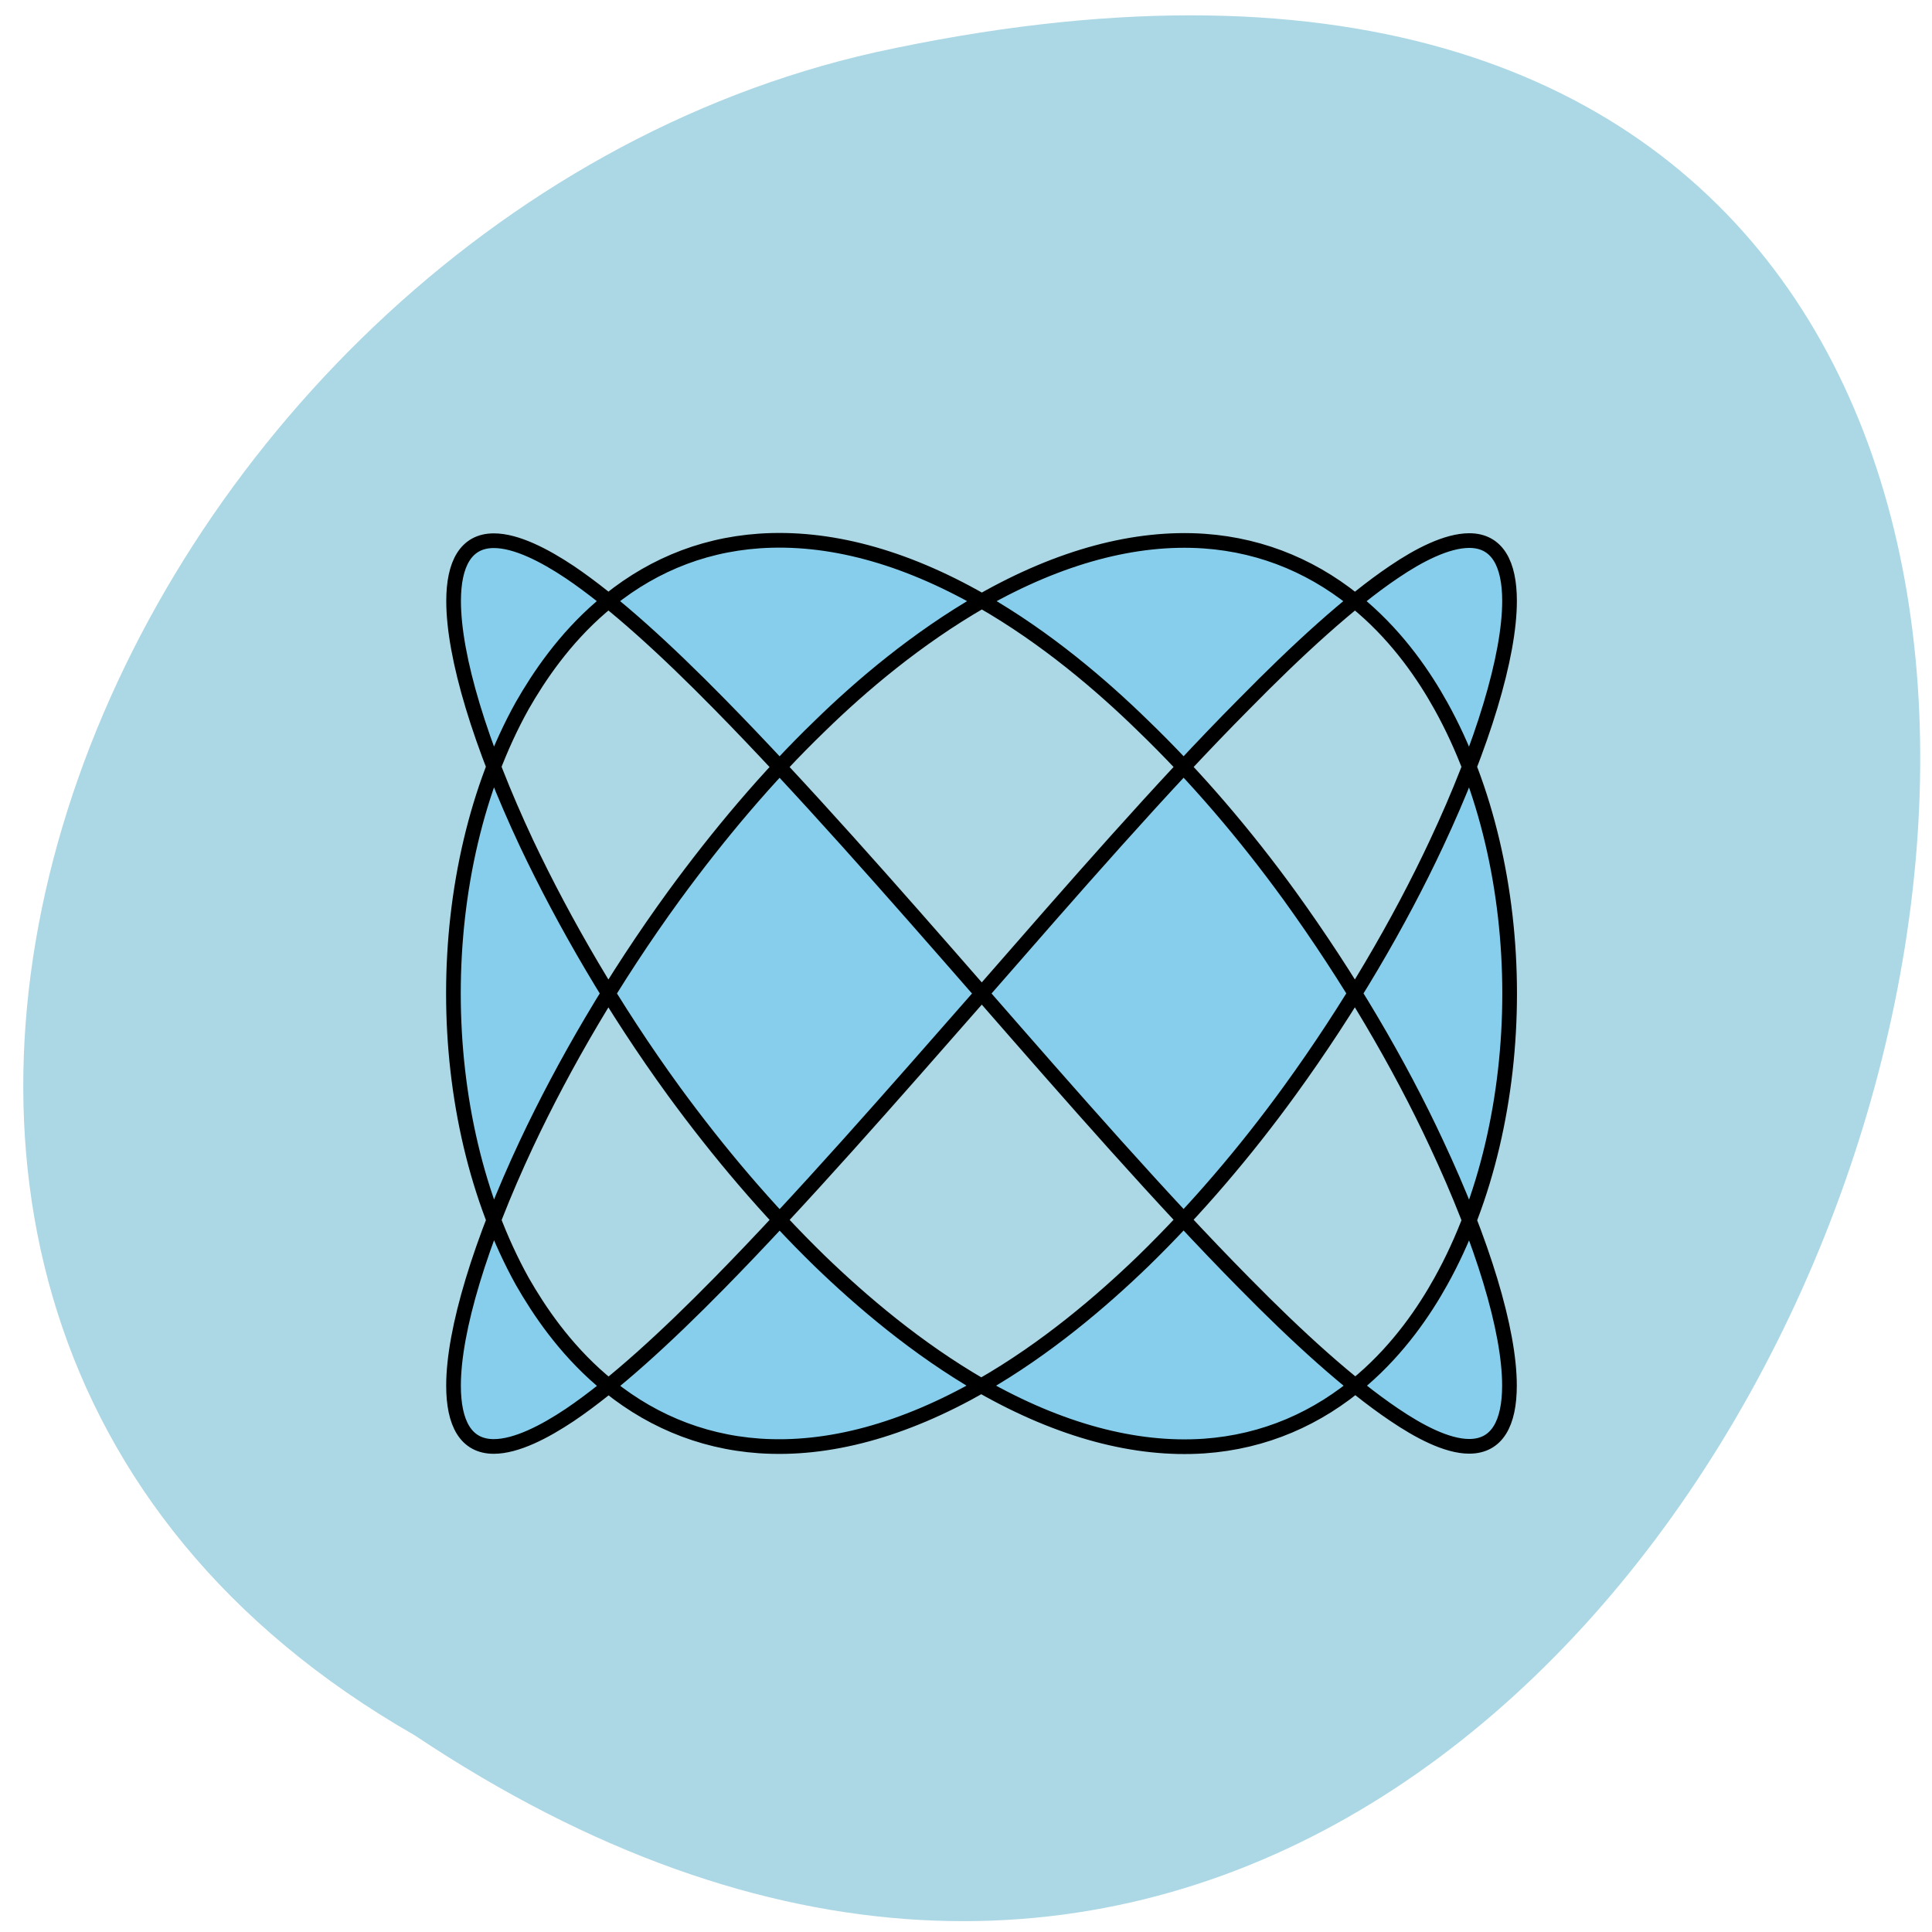 <svg xmlns="http://www.w3.org/2000/svg" viewBox="0 0 16 16"><path d="m 3.434 14.371 c 11.809 7.887 19.08 -17.27 3.816 -13.938 c -6.313 1.418 -10.141 10.316 -3.816 13.938" fill="#acd7e5"/><path d="m 131.13 132.69 c 12 13.75 24.13 27.625 35.06 38.688 c 7.06 7.188 14.06 13.563 20 17.563 c 3.313 2.25 7.06 4.25 10.06 4.25 c 3.75 0 5.375 -3.125 5.375 -8.125 c 0 -7.375 -3.563 -19.12 -9.75 -32.31 c -4.938 -10.625 -11.688 -22.12 -19.625 -33.12 c -5.938 -8.188 -12.563 -15.938 -19.563 -22.688 c -5.5 -5.375 -12.938 -11.75 -21.563 -16.688 c -10.5 -6 -20.5 -8.625 -29.688 -8 c -8.125 0.563 -15.188 3.688 -21.12 8.813 c -4.938 4.25 -8.313 9.25 -10.563 13.188 c -6.06 10.875 -9.188 24.625 -9.188 38.438 c 0 13.813 3.125 27.5 9.188 38.438 c 2.25 3.938 5.625 8.938 10.563 13.188 c 5.938 5.125 13.06 8.25 21.13 8.813 c 9.188 0.625 19.19 -2.063 29.688 -8.06 c 8.625 -4.938 16.06 -11.313 21.563 -16.625 c 7 -6.813 13.625 -14.563 19.563 -22.75 c 7.938 -10.938 14.688 -22.5 19.625 -33.06 c 6.188 -13.188 9.75 -25 9.75 -32.375 c 0 -4.938 -1.625 -8.06 -5.375 -8.06 c -3 0 -6.75 1.938 -10.06 4.188 c -5.938 4 -12.938 10.438 -20 17.625 c -10.938 11 -23 24.875 -35.06 38.688 c -12.06 13.75 -24.19 27.625 -35.06 38.688 c -7.06 7.188 -14.06 13.625 -20 17.625 c -3.375 2.25 -7.125 4.188 -10.125 4.188 c -3.75 0 -5.375 -3.125 -5.375 -8.125 c 0 -7.375 3.563 -19.12 9.75 -32.31 c 5 -10.625 11.688 -22.12 19.688 -33.12 c 5.938 -8.125 12.5 -15.938 19.5 -22.688 c 5.5 -5.375 12.938 -11.688 21.625 -16.688 c 10.438 -5.938 20.5 -8.625 29.688 -8 c 8.06 0.563 15.188 3.688 21.13 8.813 c 4.938 4.25 8.313 9.25 10.5 13.188 c 6.06 10.875 9.188 24.625 9.188 38.438 c 0 13.813 -3.125 27.563 -9.188 38.438 c -2.188 3.938 -5.563 8.938 -10.5 13.188 c -5.938 5.125 -13.06 8.25 -21.12 8.813 c -9.188 0.625 -19.25 -2.063 -29.688 -8 c -8.688 -5 -16.12 -11.375 -21.625 -16.688 c -7 -6.813 -13.563 -14.563 -19.5 -22.688 c -8 -11 -14.688 -22.563 -19.688 -33.12 c -6.188 -13.188 -9.75 -24.938 -9.75 -32.375 c 0 -4.938 1.625 -8.06 5.375 -8.06 c 3 0 6.75 1.938 10.125 4.188 c 5.938 4 12.938 10.438 20 17.625 c 10.875 11.06 23 24.875 35.06 38.688" transform="scale(0.062)" fill="#86ceeb" stroke="#000" stroke-linejoin="round" stroke-linecap="round" stroke-width="1.96"/></svg>